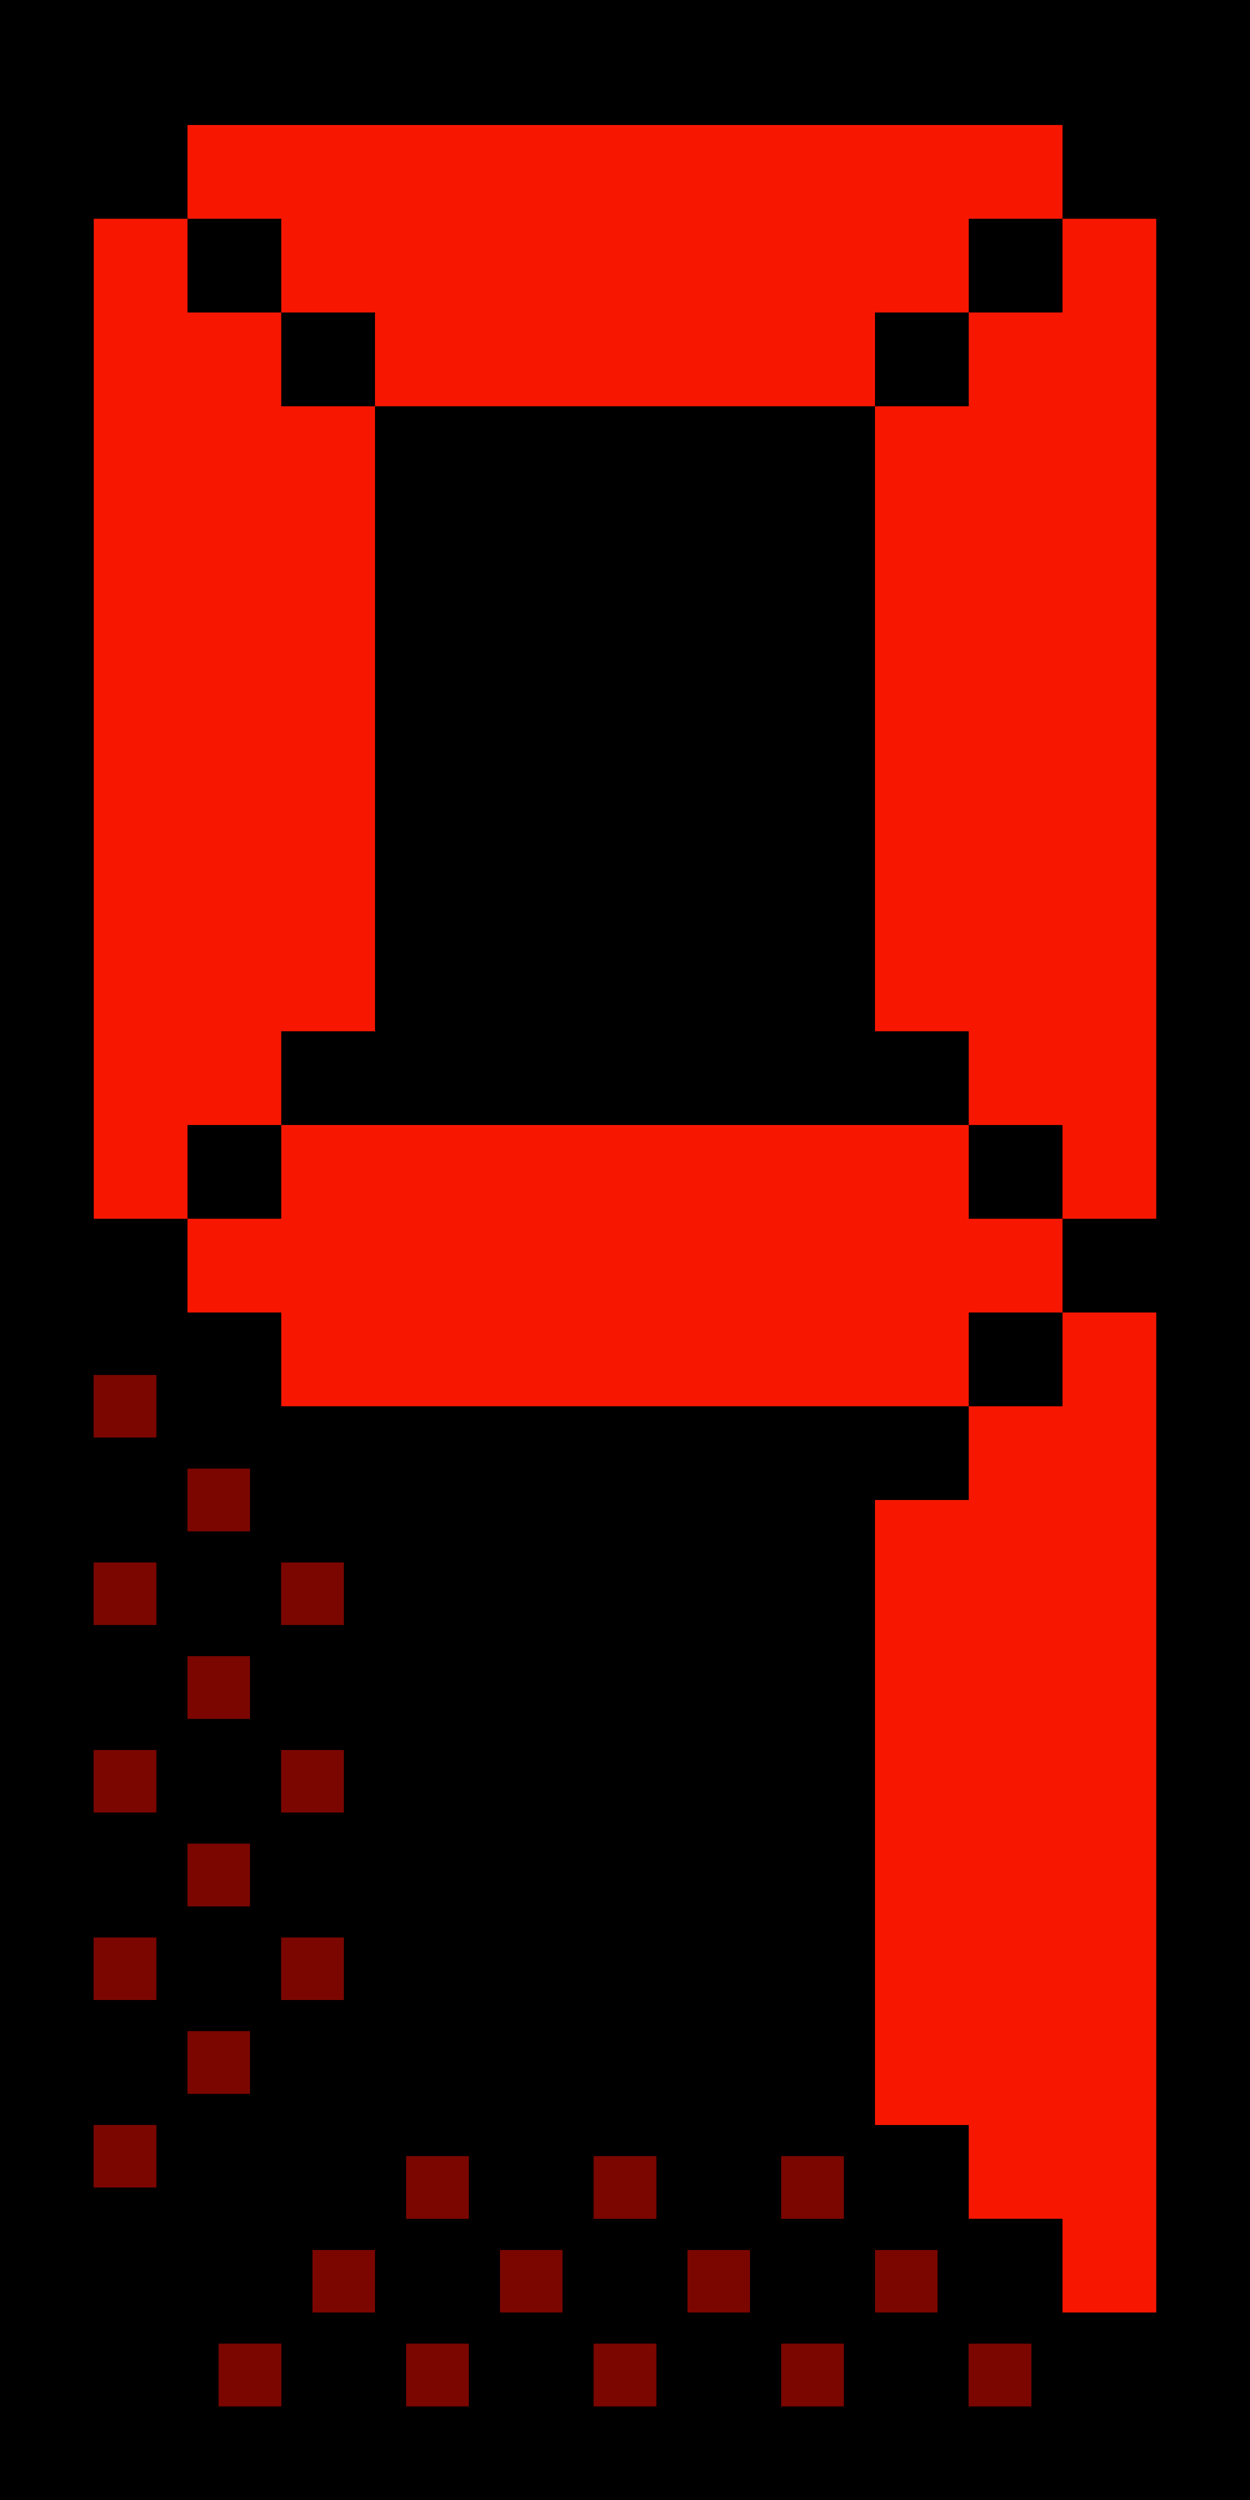 <svg width="40" height="80" viewBox="0 0 40 80" fill="none" xmlns="http://www.w3.org/2000/svg">
<g clip-path="url(#clip0_11_819)">
<rect width="40" height="80" fill="black"/>
<g clip-path="url(#clip1_11_819)">
<path d="M37 7L37 39L34 39L34 36L31 36L31 33L28 33L28 13L31 13L31 10L34 10L34 7L37 7Z" fill="#F71701"/>
<path d="M37 42L37 74L34 74L34 71L31 71L31 68L28 68L28 48L31 48L31 45L34 45L34 42L37 42Z" fill="#F71701"/>
<rect x="5" y="44" width="2" height="2" transform="rotate(90 5 44)" fill="#7B0600"/>
<rect x="5" y="44" width="2" height="2" transform="rotate(90 5 44)" fill="#7B0600"/>
<rect x="8" y="47" width="2" height="2" transform="rotate(90 8 47)" fill="#7B0600"/>
<rect x="8" y="47" width="2" height="2" transform="rotate(90 8 47)" fill="#7B0600"/>
<rect x="11" y="50" width="2" height="2" transform="rotate(90 11 50)" fill="#7B0600"/>
<rect x="11" y="50" width="2" height="2" transform="rotate(90 11 50)" fill="#7B0600"/>
<rect x="5" y="50" width="2" height="2" transform="rotate(90 5 50)" fill="#7B0600"/>
<rect x="5" y="50" width="2" height="2" transform="rotate(90 5 50)" fill="#7B0600"/>
<rect x="8" y="53" width="2" height="2" transform="rotate(90 8 53)" fill="#7B0600"/>
<rect x="8" y="53" width="2" height="2" transform="rotate(90 8 53)" fill="#7B0600"/>
<rect x="11" y="56" width="2" height="2" transform="rotate(90 11 56)" fill="#7B0600"/>
<rect x="11" y="56" width="2" height="2" transform="rotate(90 11 56)" fill="#7B0600"/>
<rect x="5" y="56" width="2" height="2" transform="rotate(90 5 56)" fill="#7B0600"/>
<rect x="5" y="56" width="2" height="2" transform="rotate(90 5 56)" fill="#7B0600"/>
<rect x="8" y="59" width="2" height="2" transform="rotate(90 8 59)" fill="#7B0600"/>
<rect x="8" y="59" width="2" height="2" transform="rotate(90 8 59)" fill="#7B0600"/>
<rect x="11" y="62" width="2" height="2" transform="rotate(90 11 62)" fill="#7B0600"/>
<rect x="11" y="62" width="2" height="2" transform="rotate(90 11 62)" fill="#7B0600"/>
<rect x="8" y="65" width="2" height="2" transform="rotate(90 8 65)" fill="#7B0600"/>
<rect x="8" y="65" width="2" height="2" transform="rotate(90 8 65)" fill="#7B0600"/>
<rect x="5" y="68" width="2" height="2" transform="rotate(90 5 68)" fill="#7B0600"/>
<rect x="5" y="68" width="2" height="2" transform="rotate(90 5 68)" fill="#7B0600"/>
<rect x="5" y="62" width="2" height="2" transform="rotate(90 5 62)" fill="#7B0600"/>
<rect x="5" y="62" width="2" height="2" transform="rotate(90 5 62)" fill="#7B0600"/>
<rect x="7" y="75" width="2" height="2" fill="#7B0600"/>
<rect x="7" y="75" width="2" height="2" fill="#7B0600"/>
<rect x="10" y="72" width="2" height="2" fill="#7B0600"/>
<rect x="10" y="72" width="2" height="2" fill="#7B0600"/>
<rect x="13" y="69" width="2" height="2" fill="#7B0600"/>
<rect x="13" y="69" width="2" height="2" fill="#7B0600"/>
<rect x="13" y="75" width="2" height="2" fill="#7B0600"/>
<rect x="13" y="75" width="2" height="2" fill="#7B0600"/>
<rect x="16" y="72" width="2" height="2" fill="#7B0600"/>
<rect x="16" y="72" width="2" height="2" fill="#7B0600"/>
<rect x="19" y="69" width="2" height="2" fill="#7B0600"/>
<rect x="19" y="69" width="2" height="2" fill="#7B0600"/>
<rect x="19" y="75" width="2" height="2" fill="#7B0600"/>
<rect x="19" y="75" width="2" height="2" fill="#7B0600"/>
<rect x="22" y="72" width="2" height="2" fill="#7B0600"/>
<rect x="22" y="72" width="2" height="2" fill="#7B0600"/>
<rect x="25" y="69" width="2" height="2" fill="#7B0600"/>
<rect x="25" y="69" width="2" height="2" fill="#7B0600"/>
<rect x="28" y="72" width="2" height="2" fill="#7B0600"/>
<rect x="28" y="72" width="2" height="2" fill="#7B0600"/>
<rect x="31" y="75" width="2" height="2" fill="#7B0600"/>
<rect x="31" y="75" width="2" height="2" fill="#7B0600"/>
<rect x="25" y="75" width="2" height="2" fill="#7B0600"/>
<rect x="25" y="75" width="2" height="2" fill="#7B0600"/>
<path d="M34 42V39H31V36H9V39H6V42H9V45H31V42H34Z" fill="#F71701"/>
<path d="M3 7L3 39L6 39L6 36L9 36L9 33L12 33L12 13L9 13L9 10L6 10L6 7L3 7Z" fill="#F71701"/>
<path d="M34 4H6V7H9V10H12V13H28V10H31V7H34V4Z" fill="#F71701"/>
</g>
</g>
<defs>
<clipPath id="clip0_11_819">
<rect width="40" height="80" fill="white"/>
</clipPath>
<clipPath id="clip1_11_819">
<rect width="34" height="74" fill="white" transform="translate(3 3)"/>
</clipPath>
</defs>
</svg>
